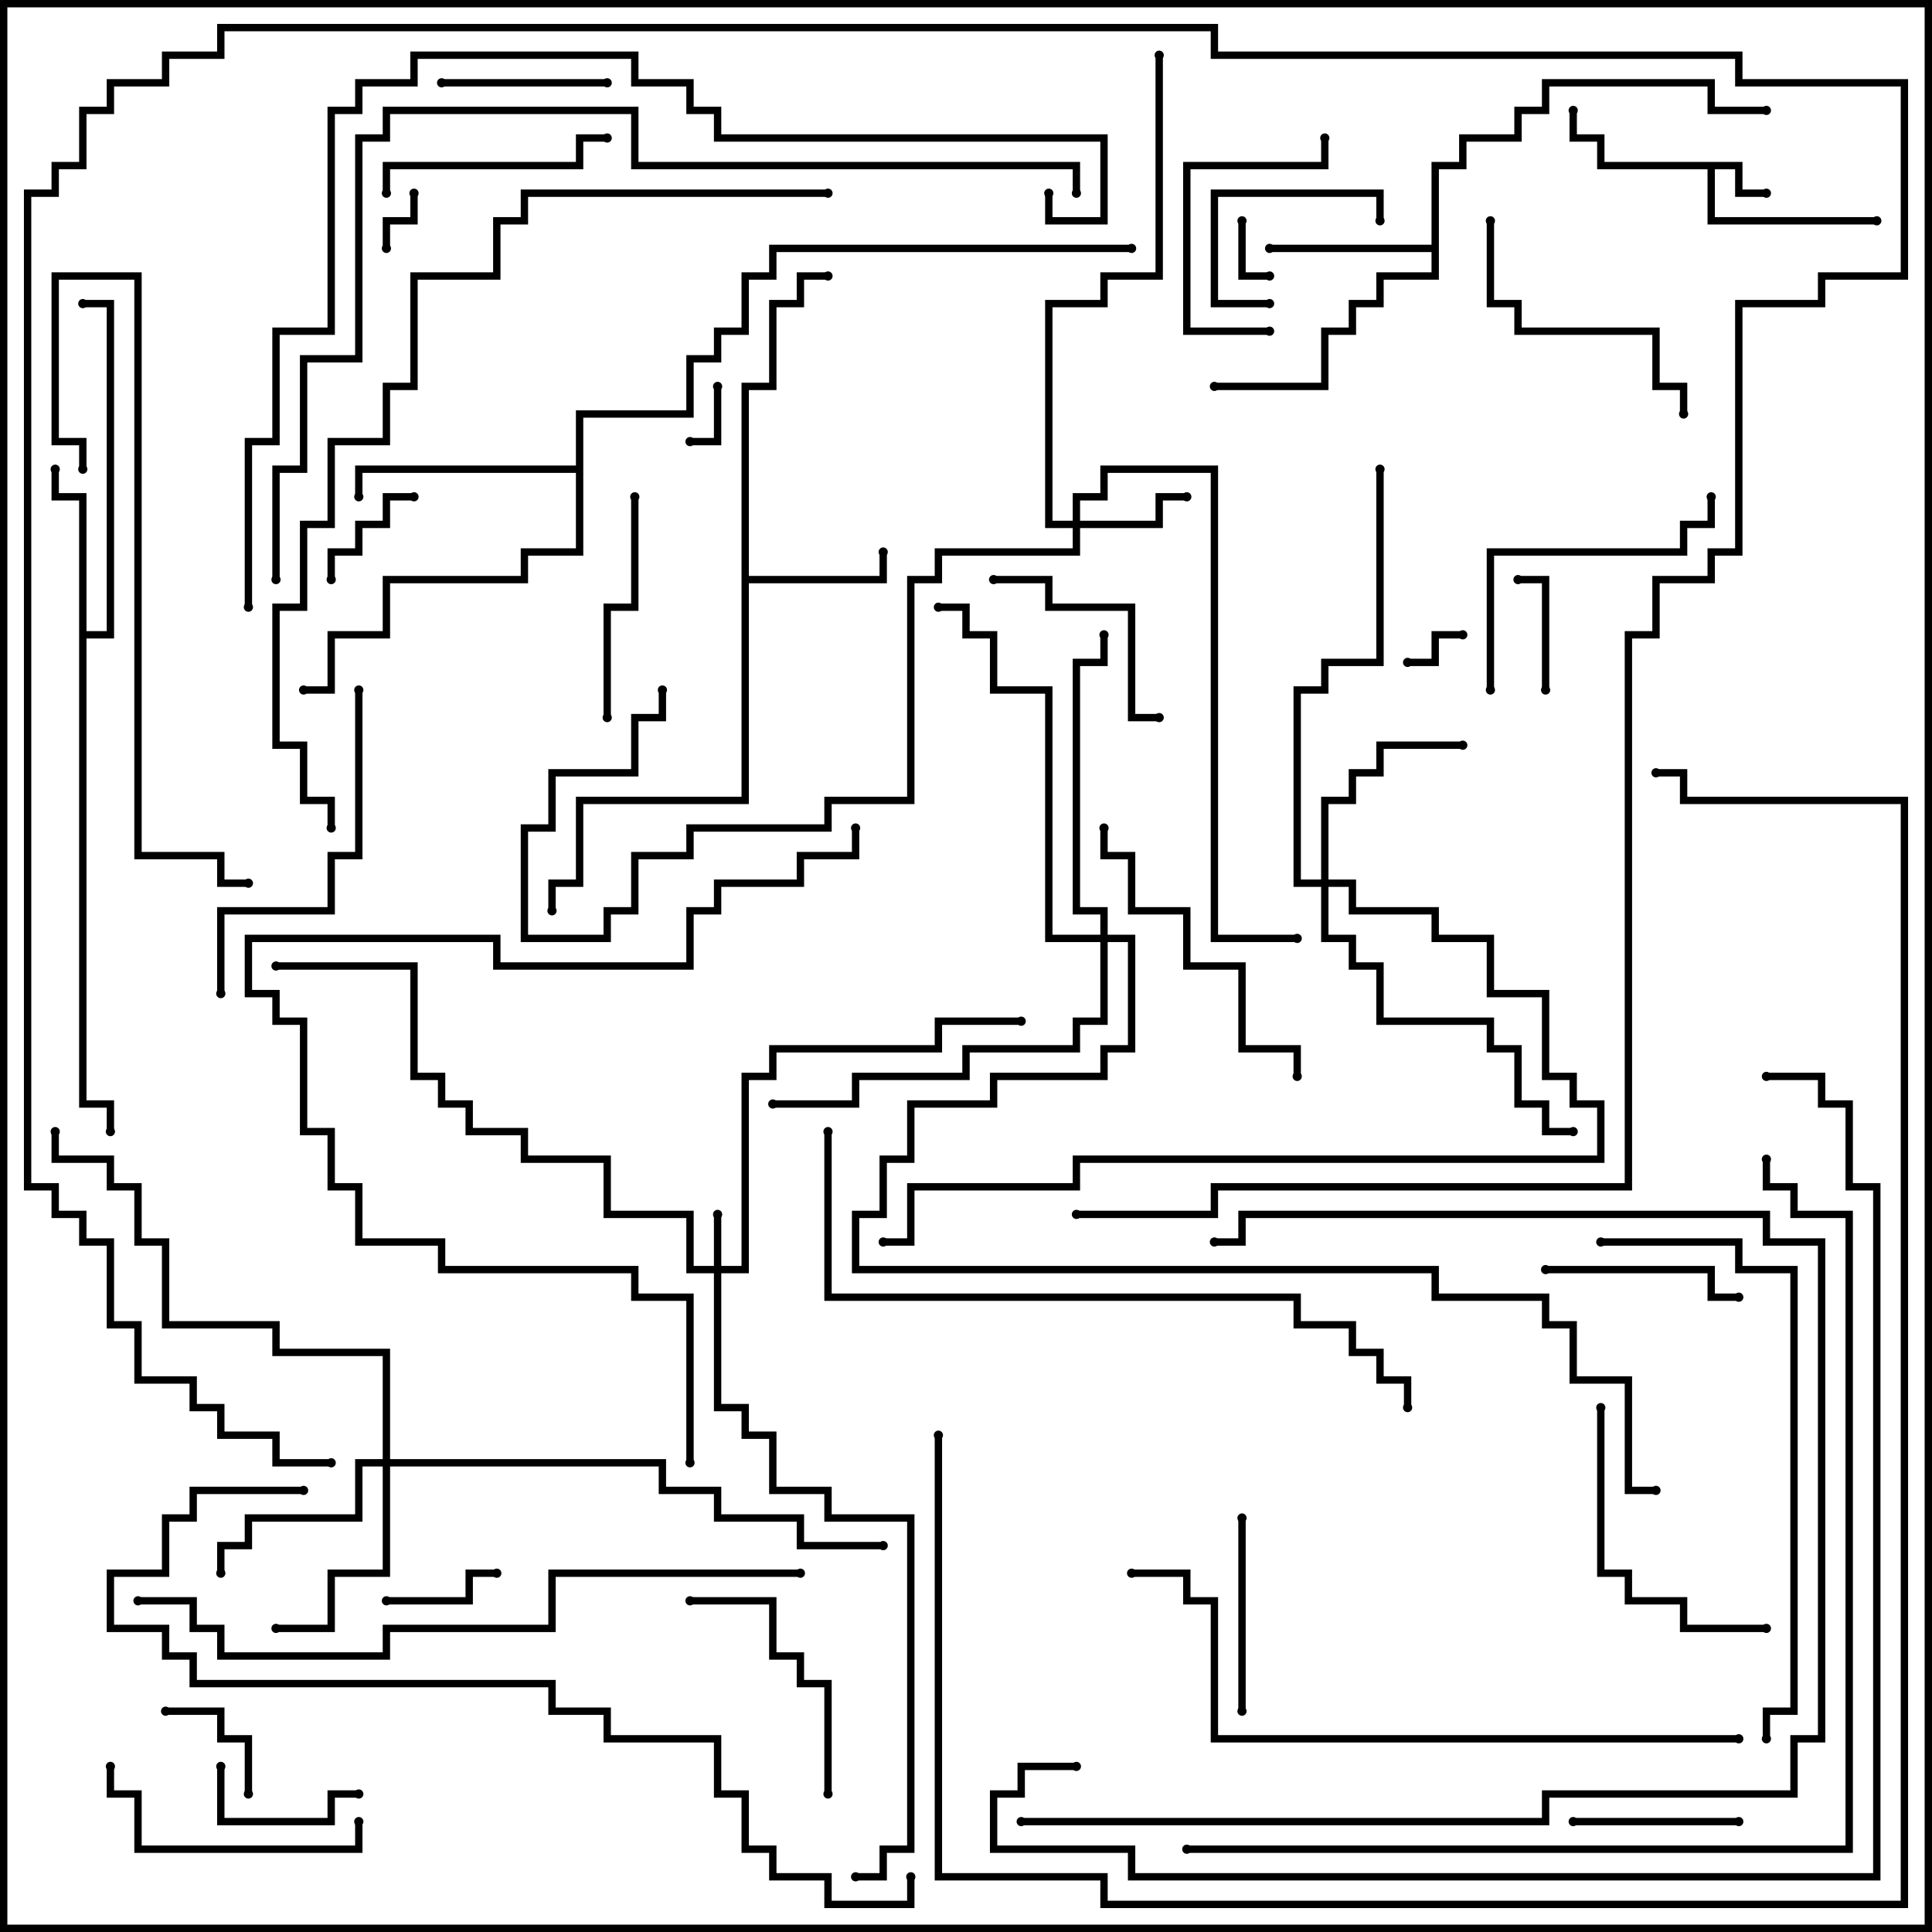 <svg version="1.1" width="105" height="105" xmlns="http://www.w3.org/2000/svg"><path d="M94.7,8.8L94.7,10.3L96,10.3L96,10.7L94.3,10.7L94.3,9.2L93.2,9.2L93.2,11.8L102,11.8L102,12.2L92.8,12.2L92.8,9.2L86.8,9.2L86.8,7.7L85.3,7.7L85.3,6L85.7,6L85.7,7.3L87.2,7.3L87.2,8.8z" stroke="none"/><path d="M40.3,20.8L41.8,20.8L41.8,16.3L43.3,16.3L43.3,14.8L45,14.8L45,15.2L43.7,15.2L43.7,16.7L42.2,16.7L42.2,21.2L40.7,21.2L40.7,31.3L47.8,31.3L47.8,30L48.2,30L48.2,31.7L40.7,31.7L40.7,43.7L31.7,43.7L31.7,48.2L30.2,48.2L30.2,49.5L29.8,49.5L29.8,47.8L31.3,47.8L31.3,43.3L40.3,43.3z" stroke="none"/><path d="M77.8,13.3L77.8,8.8L79.3,8.8L79.3,7.3L82.3,7.3L82.3,5.8L83.8,5.8L83.8,4.3L93.2,4.3L93.2,5.8L96,5.8L96,6.2L92.8,6.2L92.8,4.7L84.2,4.7L84.2,6.2L82.7,6.2L82.7,7.7L79.7,7.7L79.7,9.2L78.2,9.2L78.2,15.2L75.2,15.2L75.2,16.7L73.7,16.7L73.7,18.2L72.2,18.2L72.2,21.2L66,21.2L66,20.8L71.8,20.8L71.8,17.8L73.3,17.8L73.3,16.3L74.8,16.3L74.8,14.8L77.8,14.8L77.8,13.7L69,13.7L69,13.3z" stroke="none"/><path d="M4.3,27.2L2.8,27.2L2.8,25.5L3.2,25.5L3.2,26.8L4.7,26.8L4.7,34.3L5.8,34.3L5.8,16.7L4.5,16.7L4.5,16.3L6.2,16.3L6.2,34.7L4.7,34.7L4.7,59.8L6.2,59.8L6.2,61.5L5.8,61.5L5.8,60.2L4.3,60.2z" stroke="none"/><path d="M31.3,25.3L31.3,22.3L37.3,22.3L37.3,19.3L38.8,19.3L38.8,17.8L40.3,17.8L40.3,14.8L41.8,14.8L41.8,13.3L61.5,13.3L61.5,13.7L42.2,13.7L42.2,15.2L40.7,15.2L40.7,18.2L39.2,18.2L39.2,19.7L37.7,19.7L37.7,22.7L31.7,22.7L31.7,30.2L28.7,30.2L28.7,31.7L21.2,31.7L21.2,34.7L18.2,34.7L18.2,37.7L16.5,37.7L16.5,37.3L17.8,37.3L17.8,34.3L20.8,34.3L20.8,31.3L28.3,31.3L28.3,29.8L31.3,29.8L31.3,25.7L19.7,25.7L19.7,27L19.3,27L19.3,25.3z" stroke="none"/><path d="M38.8,68.8L38.8,66L39.2,66L39.2,68.8L40.3,68.8L40.3,58.3L41.8,58.3L41.8,56.8L50.8,56.8L50.8,55.3L55.5,55.3L55.5,55.7L51.2,55.7L51.2,57.2L42.2,57.2L42.2,58.7L40.7,58.7L40.7,69.2L39.2,69.2L39.2,76.3L40.7,76.3L40.7,77.8L42.2,77.8L42.2,80.8L45.2,80.8L45.2,82.3L49.7,82.3L49.7,100.7L48.2,100.7L48.2,102.2L46.5,102.2L46.5,101.8L47.8,101.8L47.8,100.3L49.3,100.3L49.3,82.7L44.8,82.7L44.8,81.2L41.8,81.2L41.8,78.2L40.3,78.2L40.3,76.7L38.8,76.7L38.8,69.2L37.3,69.2L37.3,66.2L32.8,66.2L32.8,63.2L28.3,63.2L28.3,61.7L25.3,61.7L25.3,60.2L23.8,60.2L23.8,58.7L22.3,58.7L22.3,52.7L15,52.7L15,52.3L22.7,52.3L22.7,58.3L24.2,58.3L24.2,59.8L25.7,59.8L25.7,61.3L28.7,61.3L28.7,62.8L33.2,62.8L33.2,65.8L37.7,65.8L37.7,68.8z" stroke="none"/><path d="M58.3,28.3L58.3,26.8L59.8,26.8L59.8,25.3L66.2,25.3L66.2,50.8L70.5,50.8L70.5,51.2L65.8,51.2L65.8,25.7L60.2,25.7L60.2,27.2L58.7,27.2L58.7,28.3L62.8,28.3L62.8,26.8L64.5,26.8L64.5,27.2L63.2,27.2L63.2,28.7L58.7,28.7L58.7,30.2L51.2,30.2L51.2,31.7L49.7,31.7L49.7,43.7L45.2,43.7L45.2,45.2L37.7,45.2L37.7,46.7L34.7,46.7L34.7,49.7L33.2,49.7L33.2,51.2L28.3,51.2L28.3,44.8L29.8,44.8L29.8,41.8L34.3,41.8L34.3,38.8L35.8,38.8L35.8,37.5L36.2,37.5L36.2,39.2L34.7,39.2L34.7,42.2L30.2,42.2L30.2,45.2L28.7,45.2L28.7,50.8L32.8,50.8L32.8,49.3L34.3,49.3L34.3,46.3L37.3,46.3L37.3,44.8L44.8,44.8L44.8,43.3L49.3,43.3L49.3,31.3L50.8,31.3L50.8,29.8L58.3,29.8L58.3,28.7L56.8,28.7L56.8,16.3L59.8,16.3L59.8,14.8L62.8,14.8L62.8,3L63.2,3L63.2,15.2L60.2,15.2L60.2,16.7L57.2,16.7L57.2,28.3z" stroke="none"/><path d="M71.8,47.8L71.8,43.3L73.3,43.3L73.3,41.8L74.8,41.8L74.8,40.3L79.5,40.3L79.5,40.7L75.2,40.7L75.2,42.2L73.7,42.2L73.7,43.7L72.2,43.7L72.2,47.8L73.7,47.8L73.7,49.3L78.2,49.3L78.2,50.8L81.2,50.8L81.2,53.8L84.2,53.8L84.2,58.3L85.7,58.3L85.7,59.8L87.2,59.8L87.2,63.2L58.7,63.2L58.7,64.7L49.7,64.7L49.7,67.7L48,67.7L48,67.3L49.3,67.3L49.3,64.3L58.3,64.3L58.3,62.8L86.8,62.8L86.8,60.2L85.3,60.2L85.3,58.7L83.8,58.7L83.8,54.2L80.8,54.2L80.8,51.2L77.8,51.2L77.8,49.7L73.3,49.7L73.3,48.2L72.2,48.2L72.2,50.8L73.7,50.8L73.7,52.3L75.2,52.3L75.2,55.3L81.2,55.3L81.2,56.8L82.7,56.8L82.7,59.8L84.2,59.8L84.2,61.3L85.5,61.3L85.5,61.7L83.8,61.7L83.8,60.2L82.3,60.2L82.3,57.2L80.8,57.2L80.8,55.7L74.8,55.7L74.8,52.7L73.3,52.7L73.3,51.2L71.8,51.2L71.8,48.2L70.3,48.2L70.3,37.3L71.8,37.3L71.8,35.8L74.8,35.8L74.8,25.5L75.2,25.5L75.2,36.2L72.2,36.2L72.2,37.7L70.7,37.7L70.7,47.8z" stroke="none"/><path d="M20.8,79.3L20.8,73.7L14.8,73.7L14.8,72.2L8.8,72.2L8.8,67.7L7.3,67.7L7.3,64.7L5.8,64.7L5.8,63.2L2.8,63.2L2.8,61.5L3.2,61.5L3.2,62.8L6.2,62.8L6.2,64.3L7.7,64.3L7.7,67.3L9.2,67.3L9.2,71.8L15.2,71.8L15.2,73.3L21.2,73.3L21.2,79.3L36.2,79.3L36.2,80.8L39.2,80.8L39.2,82.3L43.7,82.3L43.7,83.8L48,83.8L48,84.2L43.3,84.2L43.3,82.7L38.8,82.7L38.8,81.2L35.8,81.2L35.8,79.7L21.2,79.7L21.2,85.7L18.2,85.7L18.2,88.7L15,88.7L15,88.3L17.8,88.3L17.8,85.3L20.8,85.3L20.8,79.7L19.7,79.7L19.7,82.7L13.7,82.7L13.7,84.2L12.2,84.2L12.2,85.5L11.8,85.5L11.8,83.8L13.3,83.8L13.3,82.3L19.3,82.3L19.3,79.3z" stroke="none"/><path d="M59.8,50.8L59.8,49.7L58.3,49.7L58.3,35.8L59.8,35.8L59.8,34.5L60.2,34.5L60.2,36.2L58.7,36.2L58.7,49.3L60.2,49.3L60.2,50.8L61.7,50.8L61.7,57.2L60.2,57.2L60.2,58.7L54.2,58.7L54.2,60.2L49.7,60.2L49.7,63.2L48.2,63.2L48.2,66.2L46.7,66.2L46.7,68.8L78.2,68.8L78.2,70.3L84.2,70.3L84.2,71.8L85.7,71.8L85.7,74.8L88.7,74.8L88.7,80.8L90,80.8L90,81.2L88.3,81.2L88.3,75.2L85.3,75.2L85.3,72.2L83.8,72.2L83.8,70.7L77.8,70.7L77.8,69.2L46.3,69.2L46.3,65.8L47.8,65.8L47.8,62.8L49.3,62.8L49.3,59.8L53.8,59.8L53.8,58.3L59.8,58.3L59.8,56.8L61.3,56.8L61.3,51.2L60.2,51.2L60.2,55.7L58.7,55.7L58.7,57.2L52.7,57.2L52.7,58.7L46.7,58.7L46.7,60.2L42,60.2L42,59.8L46.3,59.8L46.3,58.3L52.3,58.3L52.3,56.8L58.3,56.8L58.3,55.3L59.8,55.3L59.8,51.2L56.8,51.2L56.8,37.7L53.8,37.7L53.8,34.7L52.3,34.7L52.3,33.2L51,33.2L51,32.8L52.7,32.8L52.7,34.3L54.2,34.3L54.2,37.3L57.2,37.3L57.2,50.8z" stroke="none"/><path d="M76.5,36.2L76.5,35.8L77.8,35.8L77.8,34.3L79.5,34.3L79.5,34.7L78.2,34.7L78.2,36.2z" stroke="none"/><path d="M69,14.8L69,15.2L67.3,15.2L67.3,12L67.7,12L67.7,14.8z" stroke="none"/><path d="M21.2,13.5L20.8,13.5L20.8,11.8L22.3,11.8L22.3,10.5L22.7,10.5L22.7,12.2L21.2,12.2z" stroke="none"/><path d="M38.8,21L39.2,21L39.2,24.2L37.5,24.2L37.5,23.8L38.8,23.8z" stroke="none"/><path d="M84.2,37.5L83.8,37.5L83.8,31.7L82.5,31.7L82.5,31.3L84.2,31.3z" stroke="none"/><path d="M21,87.2L21,86.8L25.3,86.8L25.3,85.3L27,85.3L27,85.7L25.7,85.7L25.7,87.2z" stroke="none"/><path d="M13.7,97.5L13.3,97.5L13.3,94.7L11.8,94.7L11.8,93.2L9,93.2L9,92.8L12.2,92.8L12.2,94.3L13.7,94.3z" stroke="none"/><path d="M18.2,31.5L17.8,31.5L17.8,29.8L19.3,29.8L19.3,28.3L20.8,28.3L20.8,26.8L22.5,26.8L22.5,27.2L21.2,27.2L21.2,28.7L19.7,28.7L19.7,30.2L18.2,30.2z" stroke="none"/><path d="M69,16.3L69,16.7L65.8,16.7L65.8,10.3L75.2,10.3L75.2,12L74.8,12L74.8,10.7L66.2,10.7L66.2,16.3z" stroke="none"/><path d="M11.8,96L12.2,96L12.2,98.8L17.8,98.8L17.8,97.3L19.5,97.3L19.5,97.7L18.2,97.7L18.2,99.2L11.8,99.2z" stroke="none"/><path d="M85.5,99.2L85.5,98.8L94.5,98.8L94.5,99.2z" stroke="none"/><path d="M24,4.7L24,4.3L33,4.3L33,4.7z" stroke="none"/><path d="M67.7,93L67.3,93L67.3,82.5L67.7,82.5z" stroke="none"/><path d="M84,69.2L84,68.8L93.2,68.8L93.2,70.3L94.5,70.3L94.5,70.7L92.8,70.7L92.8,69.2z" stroke="none"/><path d="M71.8,7.5L72.2,7.5L72.2,9.2L64.7,9.2L64.7,17.8L69,17.8L69,18.2L64.3,18.2L64.3,8.8L71.8,8.8z" stroke="none"/><path d="M54,31.7L54,31.3L57.2,31.3L57.2,32.8L61.7,32.8L61.7,38.8L63,38.8L63,39.2L61.3,39.2L61.3,33.2L56.8,33.2L56.8,31.7z" stroke="none"/><path d="M34.3,27L34.7,27L34.7,33.2L33.2,33.2L33.2,39L32.8,39L32.8,32.8L34.3,32.8z" stroke="none"/><path d="M21.2,10.5L20.8,10.5L20.8,8.8L31.3,8.8L31.3,7.3L33,7.3L33,7.7L31.7,7.7L31.7,9.2L21.2,9.2z" stroke="none"/><path d="M45.2,97.5L44.8,97.5L44.8,91.7L43.3,91.7L43.3,90.2L41.8,90.2L41.8,87.2L37.5,87.2L37.5,86.8L42.2,86.8L42.2,89.8L43.7,89.8L43.7,91.3L45.2,91.3z" stroke="none"/><path d="M5.8,96L6.2,96L6.2,97.3L7.7,97.3L7.7,100.3L19.3,100.3L19.3,99L19.7,99L19.7,100.7L7.3,100.7L7.3,97.7L5.8,97.7z" stroke="none"/><path d="M80.8,12L81.2,12L81.2,16.3L82.7,16.3L82.7,17.8L90.2,17.8L90.2,20.8L91.7,20.8L91.7,22.5L91.3,22.5L91.3,21.2L89.8,21.2L89.8,18.2L82.3,18.2L82.3,16.7L80.8,16.7z" stroke="none"/><path d="M86.8,76.5L87.2,76.5L87.2,85.3L88.7,85.3L88.7,86.8L91.7,86.8L91.7,88.3L96,88.3L96,88.7L91.3,88.7L91.3,87.2L88.3,87.2L88.3,85.7L86.8,85.7z" stroke="none"/><path d="M81.2,37.5L80.8,37.5L80.8,29.8L91.3,29.8L91.3,28.3L92.8,28.3L92.8,27L93.2,27L93.2,28.7L91.7,28.7L91.7,30.2L81.2,30.2z" stroke="none"/><path d="M70.7,58.5L70.3,58.5L70.3,57.2L67.3,57.2L67.3,52.7L64.3,52.7L64.3,49.7L61.3,49.7L61.3,46.7L59.8,46.7L59.8,45L60.2,45L60.2,46.3L61.7,46.3L61.7,49.3L64.7,49.3L64.7,52.3L67.7,52.3L67.7,56.8L70.7,56.8z" stroke="none"/><path d="M19.3,37.5L19.7,37.5L19.7,46.7L18.2,46.7L18.2,49.7L12.2,49.7L12.2,54L11.8,54L11.8,49.3L17.8,49.3L17.8,46.3L19.3,46.3z" stroke="none"/><path d="M4.7,25.5L4.3,25.5L4.3,24.2L2.8,24.2L2.8,14.8L7.7,14.8L7.7,46.3L12.2,46.3L12.2,47.8L13.5,47.8L13.5,48.2L11.8,48.2L11.8,46.7L7.3,46.7L7.3,15.2L3.2,15.2L3.2,23.8L4.7,23.8z" stroke="none"/><path d="M96.2,94.5L95.8,94.5L95.8,92.8L97.3,92.8L97.3,69.2L94.3,69.2L94.3,67.7L87,67.7L87,67.3L94.7,67.3L94.7,68.8L97.7,68.8L97.7,93.2L96.2,93.2z" stroke="none"/><path d="M55.5,99.2L55.5,98.8L83.8,98.8L83.8,97.3L97.3,97.3L97.3,94.3L98.8,94.3L98.8,67.7L95.8,67.7L95.8,66.2L67.7,66.2L67.7,67.7L66,67.7L66,67.3L67.3,67.3L67.3,65.8L96.2,65.8L96.2,67.3L99.2,67.3L99.2,94.7L97.7,94.7L97.7,97.7L84.2,97.7L84.2,99.2z" stroke="none"/><path d="M94.5,94.3L94.5,94.7L65.8,94.7L65.8,87.2L64.3,87.2L64.3,85.7L61.5,85.7L61.5,85.3L64.7,85.3L64.7,86.8L66.2,86.8L66.2,94.3z" stroke="none"/><path d="M44.8,61.5L45.2,61.5L45.2,70.3L70.7,70.3L70.7,71.8L73.7,71.8L73.7,73.3L75.2,73.3L75.2,74.8L76.7,74.8L76.7,76.5L76.3,76.5L76.3,75.2L74.8,75.2L74.8,73.7L73.3,73.7L73.3,72.2L70.3,72.2L70.3,70.7L44.8,70.7z" stroke="none"/><path d="M37.7,79.5L37.3,79.5L37.3,70.7L34.3,70.7L34.3,69.2L23.8,69.2L23.8,67.7L19.3,67.7L19.3,64.7L17.8,64.7L17.8,61.7L16.3,61.7L16.3,55.7L14.8,55.7L14.8,54.2L13.3,54.2L13.3,50.8L27.2,50.8L27.2,52.3L37.3,52.3L37.3,49.3L38.8,49.3L38.8,47.8L43.3,47.8L43.3,46.3L46.3,46.3L46.3,45L46.7,45L46.7,46.7L43.7,46.7L43.7,48.2L39.2,48.2L39.2,49.7L37.7,49.7L37.7,52.7L26.8,52.7L26.8,51.2L13.7,51.2L13.7,53.8L15.2,53.8L15.2,55.3L16.7,55.3L16.7,61.3L18.2,61.3L18.2,64.3L19.7,64.3L19.7,67.3L24.2,67.3L24.2,68.8L34.7,68.8L34.7,70.3L37.7,70.3z" stroke="none"/><path d="M7.5,87.2L7.5,86.8L10.7,86.8L10.7,88.3L12.2,88.3L12.2,89.8L20.8,89.8L20.8,88.3L29.8,88.3L29.8,85.3L43.5,85.3L43.5,85.7L30.2,85.7L30.2,88.7L21.2,88.7L21.2,90.2L11.8,90.2L11.8,88.7L10.3,88.7L10.3,87.2z" stroke="none"/><path d="M16.5,80.8L16.5,81.2L10.7,81.2L10.7,82.7L9.2,82.7L9.2,85.7L6.2,85.7L6.2,88.3L9.2,88.3L9.2,89.8L10.7,89.8L10.7,91.3L30.2,91.3L30.2,92.8L33.2,92.8L33.2,94.3L39.2,94.3L39.2,97.3L40.7,97.3L40.7,100.3L42.2,100.3L42.2,101.8L45.2,101.8L45.2,103.3L49.3,103.3L49.3,102L49.7,102L49.7,103.7L44.8,103.7L44.8,102.2L41.8,102.2L41.8,100.7L40.3,100.7L40.3,97.7L38.8,97.7L38.8,94.7L32.8,94.7L32.8,93.2L29.8,93.2L29.8,91.7L10.3,91.7L10.3,90.2L8.8,90.2L8.8,88.7L5.8,88.7L5.8,85.3L8.8,85.3L8.8,82.3L10.3,82.3L10.3,80.8z" stroke="none"/><path d="M58.5,66.2L58.5,65.8L65.8,65.8L65.8,64.3L88.3,64.3L88.3,34.3L89.8,34.3L89.8,31.3L92.8,31.3L92.8,29.8L94.3,29.8L94.3,16.3L98.8,16.3L98.8,14.8L103.3,14.8L103.3,4.7L94.3,4.7L94.3,3.2L65.8,3.2L65.8,1.7L12.2,1.7L12.2,3.2L9.2,3.2L9.2,4.7L6.2,4.7L6.2,6.2L4.7,6.2L4.7,9.2L3.2,9.2L3.2,10.7L1.7,10.7L1.7,64.3L3.2,64.3L3.2,65.8L4.7,65.8L4.7,67.3L6.2,67.3L6.2,71.8L7.7,71.8L7.7,74.8L10.7,74.8L10.7,76.3L12.2,76.3L12.2,77.8L15.2,77.8L15.2,79.3L18,79.3L18,79.7L14.8,79.7L14.8,78.2L11.8,78.2L11.8,76.7L10.3,76.7L10.3,75.2L7.3,75.2L7.3,72.2L5.8,72.2L5.8,67.7L4.3,67.7L4.3,66.2L2.8,66.2L2.8,64.7L1.3,64.7L1.3,10.3L2.8,10.3L2.8,8.8L4.3,8.8L4.3,5.8L5.8,5.8L5.8,4.3L8.8,4.3L8.8,2.8L11.8,2.8L11.8,1.3L66.2,1.3L66.2,2.8L94.7,2.8L94.7,4.3L103.7,4.3L103.7,15.2L99.2,15.2L99.2,16.7L94.7,16.7L94.7,30.2L93.2,30.2L93.2,31.7L90.2,31.7L90.2,34.7L88.7,34.7L88.7,64.7L66.2,64.7L66.2,66.2z" stroke="none"/><path d="M45,10.3L45,10.7L28.7,10.7L28.7,12.2L27.2,12.2L27.2,15.2L22.7,15.2L22.7,21.2L21.2,21.2L21.2,24.2L18.2,24.2L18.2,28.7L16.7,28.7L16.7,33.2L15.2,33.2L15.2,40.3L16.7,40.3L16.7,43.3L18.2,43.3L18.2,45L17.8,45L17.8,43.7L16.3,43.7L16.3,40.7L14.8,40.7L14.8,32.8L16.3,32.8L16.3,28.3L17.8,28.3L17.8,23.8L20.8,23.8L20.8,20.8L22.3,20.8L22.3,14.8L26.8,14.8L26.8,11.8L28.3,11.8L28.3,10.3z" stroke="none"/><path d="M58.7,10.5L58.3,10.5L58.3,9.2L34.3,9.2L34.3,6.2L21.2,6.2L21.2,7.7L19.7,7.7L19.7,19.7L16.7,19.7L16.7,25.7L15.2,25.7L15.2,31.5L14.8,31.5L14.8,25.3L16.3,25.3L16.3,19.3L19.3,19.3L19.3,7.3L20.8,7.3L20.8,5.8L34.7,5.8L34.7,8.8L58.7,8.8z" stroke="none"/><path d="M64.5,100.7L64.5,100.3L100.3,100.3L100.3,66.2L97.3,66.2L97.3,64.7L95.8,64.7L95.8,63L96.2,63L96.2,64.3L97.7,64.3L97.7,65.8L100.7,65.8L100.7,100.7z" stroke="none"/><path d="M56.8,10.5L57.2,10.5L57.2,11.8L59.8,11.8L59.8,7.7L38.8,7.7L38.8,6.2L37.3,6.2L37.3,4.7L34.3,4.7L34.3,3.2L22.7,3.2L22.7,4.7L19.7,4.7L19.7,6.2L18.2,6.2L18.2,18.2L15.2,18.2L15.2,24.2L13.7,24.2L13.7,33L13.3,33L13.3,23.8L14.8,23.8L14.8,17.8L17.8,17.8L17.8,5.8L19.3,5.8L19.3,4.3L22.3,4.3L22.3,2.8L34.7,2.8L34.7,4.3L37.7,4.3L37.7,5.8L39.2,5.8L39.2,7.3L60.2,7.3L60.2,12.2L56.8,12.2z" stroke="none"/><path d="M58.5,95.8L58.5,96.2L55.7,96.2L55.7,97.7L54.2,97.7L54.2,100.3L61.7,100.3L61.7,101.8L101.8,101.8L101.8,64.7L100.3,64.7L100.3,60.2L98.8,60.2L98.8,58.7L96,58.7L96,58.3L99.2,58.3L99.2,59.8L100.7,59.8L100.7,64.3L102.2,64.3L102.2,102.2L61.3,102.2L61.3,100.7L53.8,100.7L53.8,97.3L55.3,97.3L55.3,95.8z" stroke="none"/><path d="M50.8,78L51.2,78L51.2,101.8L60.2,101.8L60.2,103.3L103.3,103.3L103.3,43.7L91.3,43.7L91.3,42.2L90,42.2L90,41.8L91.7,41.8L91.7,43.3L103.7,43.3L103.7,103.7L59.8,103.7L59.8,102.2L50.8,102.2z" stroke="none"/><circle cx="96" cy="10.5" r="0.25" stroke-width="0" fill="#000" /><circle cx="85.5" cy="6" r="0.25" stroke-width="0" fill="#000" /><circle cx="102" cy="12" r="0.25" stroke-width="0" fill="#000" /><circle cx="48" cy="30" r="0.25" stroke-width="0" fill="#000" /><circle cx="45" cy="15" r="0.25" stroke-width="0" fill="#000" /><circle cx="30" cy="49.5" r="0.25" stroke-width="0" fill="#000" /><circle cx="69" cy="13.5" r="0.25" stroke-width="0" fill="#000" /><circle cx="66" cy="21" r="0.25" stroke-width="0" fill="#000" /><circle cx="96" cy="6" r="0.25" stroke-width="0" fill="#000" /><circle cx="3" cy="25.5" r="0.25" stroke-width="0" fill="#000" /><circle cx="4.5" cy="16.5" r="0.25" stroke-width="0" fill="#000" /><circle cx="6" cy="61.5" r="0.25" stroke-width="0" fill="#000" /><circle cx="19.5" cy="27" r="0.25" stroke-width="0" fill="#000" /><circle cx="16.5" cy="37.5" r="0.25" stroke-width="0" fill="#000" /><circle cx="61.5" cy="13.5" r="0.25" stroke-width="0" fill="#000" /><circle cx="39" cy="66" r="0.25" stroke-width="0" fill="#000" /><circle cx="55.5" cy="55.5" r="0.25" stroke-width="0" fill="#000" /><circle cx="15" cy="52.5" r="0.25" stroke-width="0" fill="#000" /><circle cx="46.5" cy="102" r="0.25" stroke-width="0" fill="#000" /><circle cx="64.5" cy="27" r="0.25" stroke-width="0" fill="#000" /><circle cx="36" cy="37.5" r="0.25" stroke-width="0" fill="#000" /><circle cx="70.5" cy="51" r="0.25" stroke-width="0" fill="#000" /><circle cx="63" cy="3" r="0.25" stroke-width="0" fill="#000" /><circle cx="79.5" cy="40.5" r="0.25" stroke-width="0" fill="#000" /><circle cx="85.5" cy="61.5" r="0.25" stroke-width="0" fill="#000" /><circle cx="75" cy="25.5" r="0.25" stroke-width="0" fill="#000" /><circle cx="48" cy="67.5" r="0.25" stroke-width="0" fill="#000" /><circle cx="12" cy="85.5" r="0.25" stroke-width="0" fill="#000" /><circle cx="15" cy="88.5" r="0.25" stroke-width="0" fill="#000" /><circle cx="3" cy="61.5" r="0.25" stroke-width="0" fill="#000" /><circle cx="48" cy="84" r="0.25" stroke-width="0" fill="#000" /><circle cx="60" cy="34.5" r="0.25" stroke-width="0" fill="#000" /><circle cx="42" cy="60" r="0.25" stroke-width="0" fill="#000" /><circle cx="51" cy="33" r="0.25" stroke-width="0" fill="#000" /><circle cx="90" cy="81" r="0.25" stroke-width="0" fill="#000" /><circle cx="76.5" cy="36" r="0.25" stroke-width="0" fill="#000" /><circle cx="79.5" cy="34.5" r="0.25" stroke-width="0" fill="#000" /><circle cx="69" cy="15" r="0.25" stroke-width="0" fill="#000" /><circle cx="67.5" cy="12" r="0.25" stroke-width="0" fill="#000" /><circle cx="21" cy="13.5" r="0.25" stroke-width="0" fill="#000" /><circle cx="22.5" cy="10.5" r="0.25" stroke-width="0" fill="#000" /><circle cx="39" cy="21" r="0.25" stroke-width="0" fill="#000" /><circle cx="37.5" cy="24" r="0.25" stroke-width="0" fill="#000" /><circle cx="84" cy="37.5" r="0.25" stroke-width="0" fill="#000" /><circle cx="82.5" cy="31.5" r="0.25" stroke-width="0" fill="#000" /><circle cx="21" cy="87" r="0.25" stroke-width="0" fill="#000" /><circle cx="27" cy="85.5" r="0.25" stroke-width="0" fill="#000" /><circle cx="13.5" cy="97.5" r="0.25" stroke-width="0" fill="#000" /><circle cx="9" cy="93" r="0.25" stroke-width="0" fill="#000" /><circle cx="18" cy="31.5" r="0.25" stroke-width="0" fill="#000" /><circle cx="22.5" cy="27" r="0.25" stroke-width="0" fill="#000" /><circle cx="69" cy="16.5" r="0.25" stroke-width="0" fill="#000" /><circle cx="75" cy="12" r="0.25" stroke-width="0" fill="#000" /><circle cx="12" cy="96" r="0.25" stroke-width="0" fill="#000" /><circle cx="19.5" cy="97.5" r="0.25" stroke-width="0" fill="#000" /><circle cx="85.5" cy="99" r="0.25" stroke-width="0" fill="#000" /><circle cx="94.5" cy="99" r="0.25" stroke-width="0" fill="#000" /><circle cx="24" cy="4.5" r="0.25" stroke-width="0" fill="#000" /><circle cx="33" cy="4.5" r="0.25" stroke-width="0" fill="#000" /><circle cx="67.5" cy="93" r="0.25" stroke-width="0" fill="#000" /><circle cx="67.5" cy="82.5" r="0.25" stroke-width="0" fill="#000" /><circle cx="84" cy="69" r="0.25" stroke-width="0" fill="#000" /><circle cx="94.5" cy="70.5" r="0.25" stroke-width="0" fill="#000" /><circle cx="72" cy="7.5" r="0.25" stroke-width="0" fill="#000" /><circle cx="69" cy="18" r="0.25" stroke-width="0" fill="#000" /><circle cx="54" cy="31.5" r="0.25" stroke-width="0" fill="#000" /><circle cx="63" cy="39" r="0.25" stroke-width="0" fill="#000" /><circle cx="34.5" cy="27" r="0.25" stroke-width="0" fill="#000" /><circle cx="33" cy="39" r="0.25" stroke-width="0" fill="#000" /><circle cx="21" cy="10.5" r="0.25" stroke-width="0" fill="#000" /><circle cx="33" cy="7.5" r="0.25" stroke-width="0" fill="#000" /><circle cx="45" cy="97.5" r="0.25" stroke-width="0" fill="#000" /><circle cx="37.5" cy="87" r="0.25" stroke-width="0" fill="#000" /><circle cx="6" cy="96" r="0.25" stroke-width="0" fill="#000" /><circle cx="19.5" cy="99" r="0.25" stroke-width="0" fill="#000" /><circle cx="81" cy="12" r="0.25" stroke-width="0" fill="#000" /><circle cx="91.5" cy="22.5" r="0.25" stroke-width="0" fill="#000" /><circle cx="87" cy="76.5" r="0.25" stroke-width="0" fill="#000" /><circle cx="96" cy="88.5" r="0.25" stroke-width="0" fill="#000" /><circle cx="81" cy="37.5" r="0.25" stroke-width="0" fill="#000" /><circle cx="93" cy="27" r="0.25" stroke-width="0" fill="#000" /><circle cx="70.5" cy="58.5" r="0.25" stroke-width="0" fill="#000" /><circle cx="60" cy="45" r="0.25" stroke-width="0" fill="#000" /><circle cx="19.5" cy="37.5" r="0.25" stroke-width="0" fill="#000" /><circle cx="12" cy="54" r="0.25" stroke-width="0" fill="#000" /><circle cx="4.5" cy="25.5" r="0.25" stroke-width="0" fill="#000" /><circle cx="13.5" cy="48" r="0.25" stroke-width="0" fill="#000" /><circle cx="96" cy="94.5" r="0.25" stroke-width="0" fill="#000" /><circle cx="87" cy="67.5" r="0.25" stroke-width="0" fill="#000" /><circle cx="55.5" cy="99" r="0.25" stroke-width="0" fill="#000" /><circle cx="66" cy="67.5" r="0.25" stroke-width="0" fill="#000" /><circle cx="94.5" cy="94.5" r="0.25" stroke-width="0" fill="#000" /><circle cx="61.5" cy="85.5" r="0.25" stroke-width="0" fill="#000" /><circle cx="45" cy="61.5" r="0.25" stroke-width="0" fill="#000" /><circle cx="76.5" cy="76.5" r="0.25" stroke-width="0" fill="#000" /><circle cx="37.5" cy="79.5" r="0.25" stroke-width="0" fill="#000" /><circle cx="46.5" cy="45" r="0.25" stroke-width="0" fill="#000" /><circle cx="7.5" cy="87" r="0.25" stroke-width="0" fill="#000" /><circle cx="43.5" cy="85.5" r="0.25" stroke-width="0" fill="#000" /><circle cx="16.5" cy="81" r="0.25" stroke-width="0" fill="#000" /><circle cx="49.5" cy="102" r="0.25" stroke-width="0" fill="#000" /><circle cx="58.5" cy="66" r="0.25" stroke-width="0" fill="#000" /><circle cx="18" cy="79.5" r="0.25" stroke-width="0" fill="#000" /><circle cx="45" cy="10.5" r="0.25" stroke-width="0" fill="#000" /><circle cx="18" cy="45" r="0.25" stroke-width="0" fill="#000" /><circle cx="58.5" cy="10.5" r="0.25" stroke-width="0" fill="#000" /><circle cx="15" cy="31.5" r="0.25" stroke-width="0" fill="#000" /><circle cx="64.5" cy="100.5" r="0.25" stroke-width="0" fill="#000" /><circle cx="96" cy="63" r="0.25" stroke-width="0" fill="#000" /><circle cx="57" cy="10.5" r="0.25" stroke-width="0" fill="#000" /><circle cx="13.5" cy="33" r="0.25" stroke-width="0" fill="#000" /><circle cx="58.5" cy="96" r="0.25" stroke-width="0" fill="#000" /><circle cx="96" cy="58.5" r="0.25" stroke-width="0" fill="#000" /><circle cx="51" cy="78" r="0.25" stroke-width="0" fill="#000" /><circle cx="90" cy="42" r="0.25" stroke-width="0" fill="#000" /><rect x="0" y="0" width="105" height="105" stroke-width="0.8" stroke="#000" fill="none" /></svg>